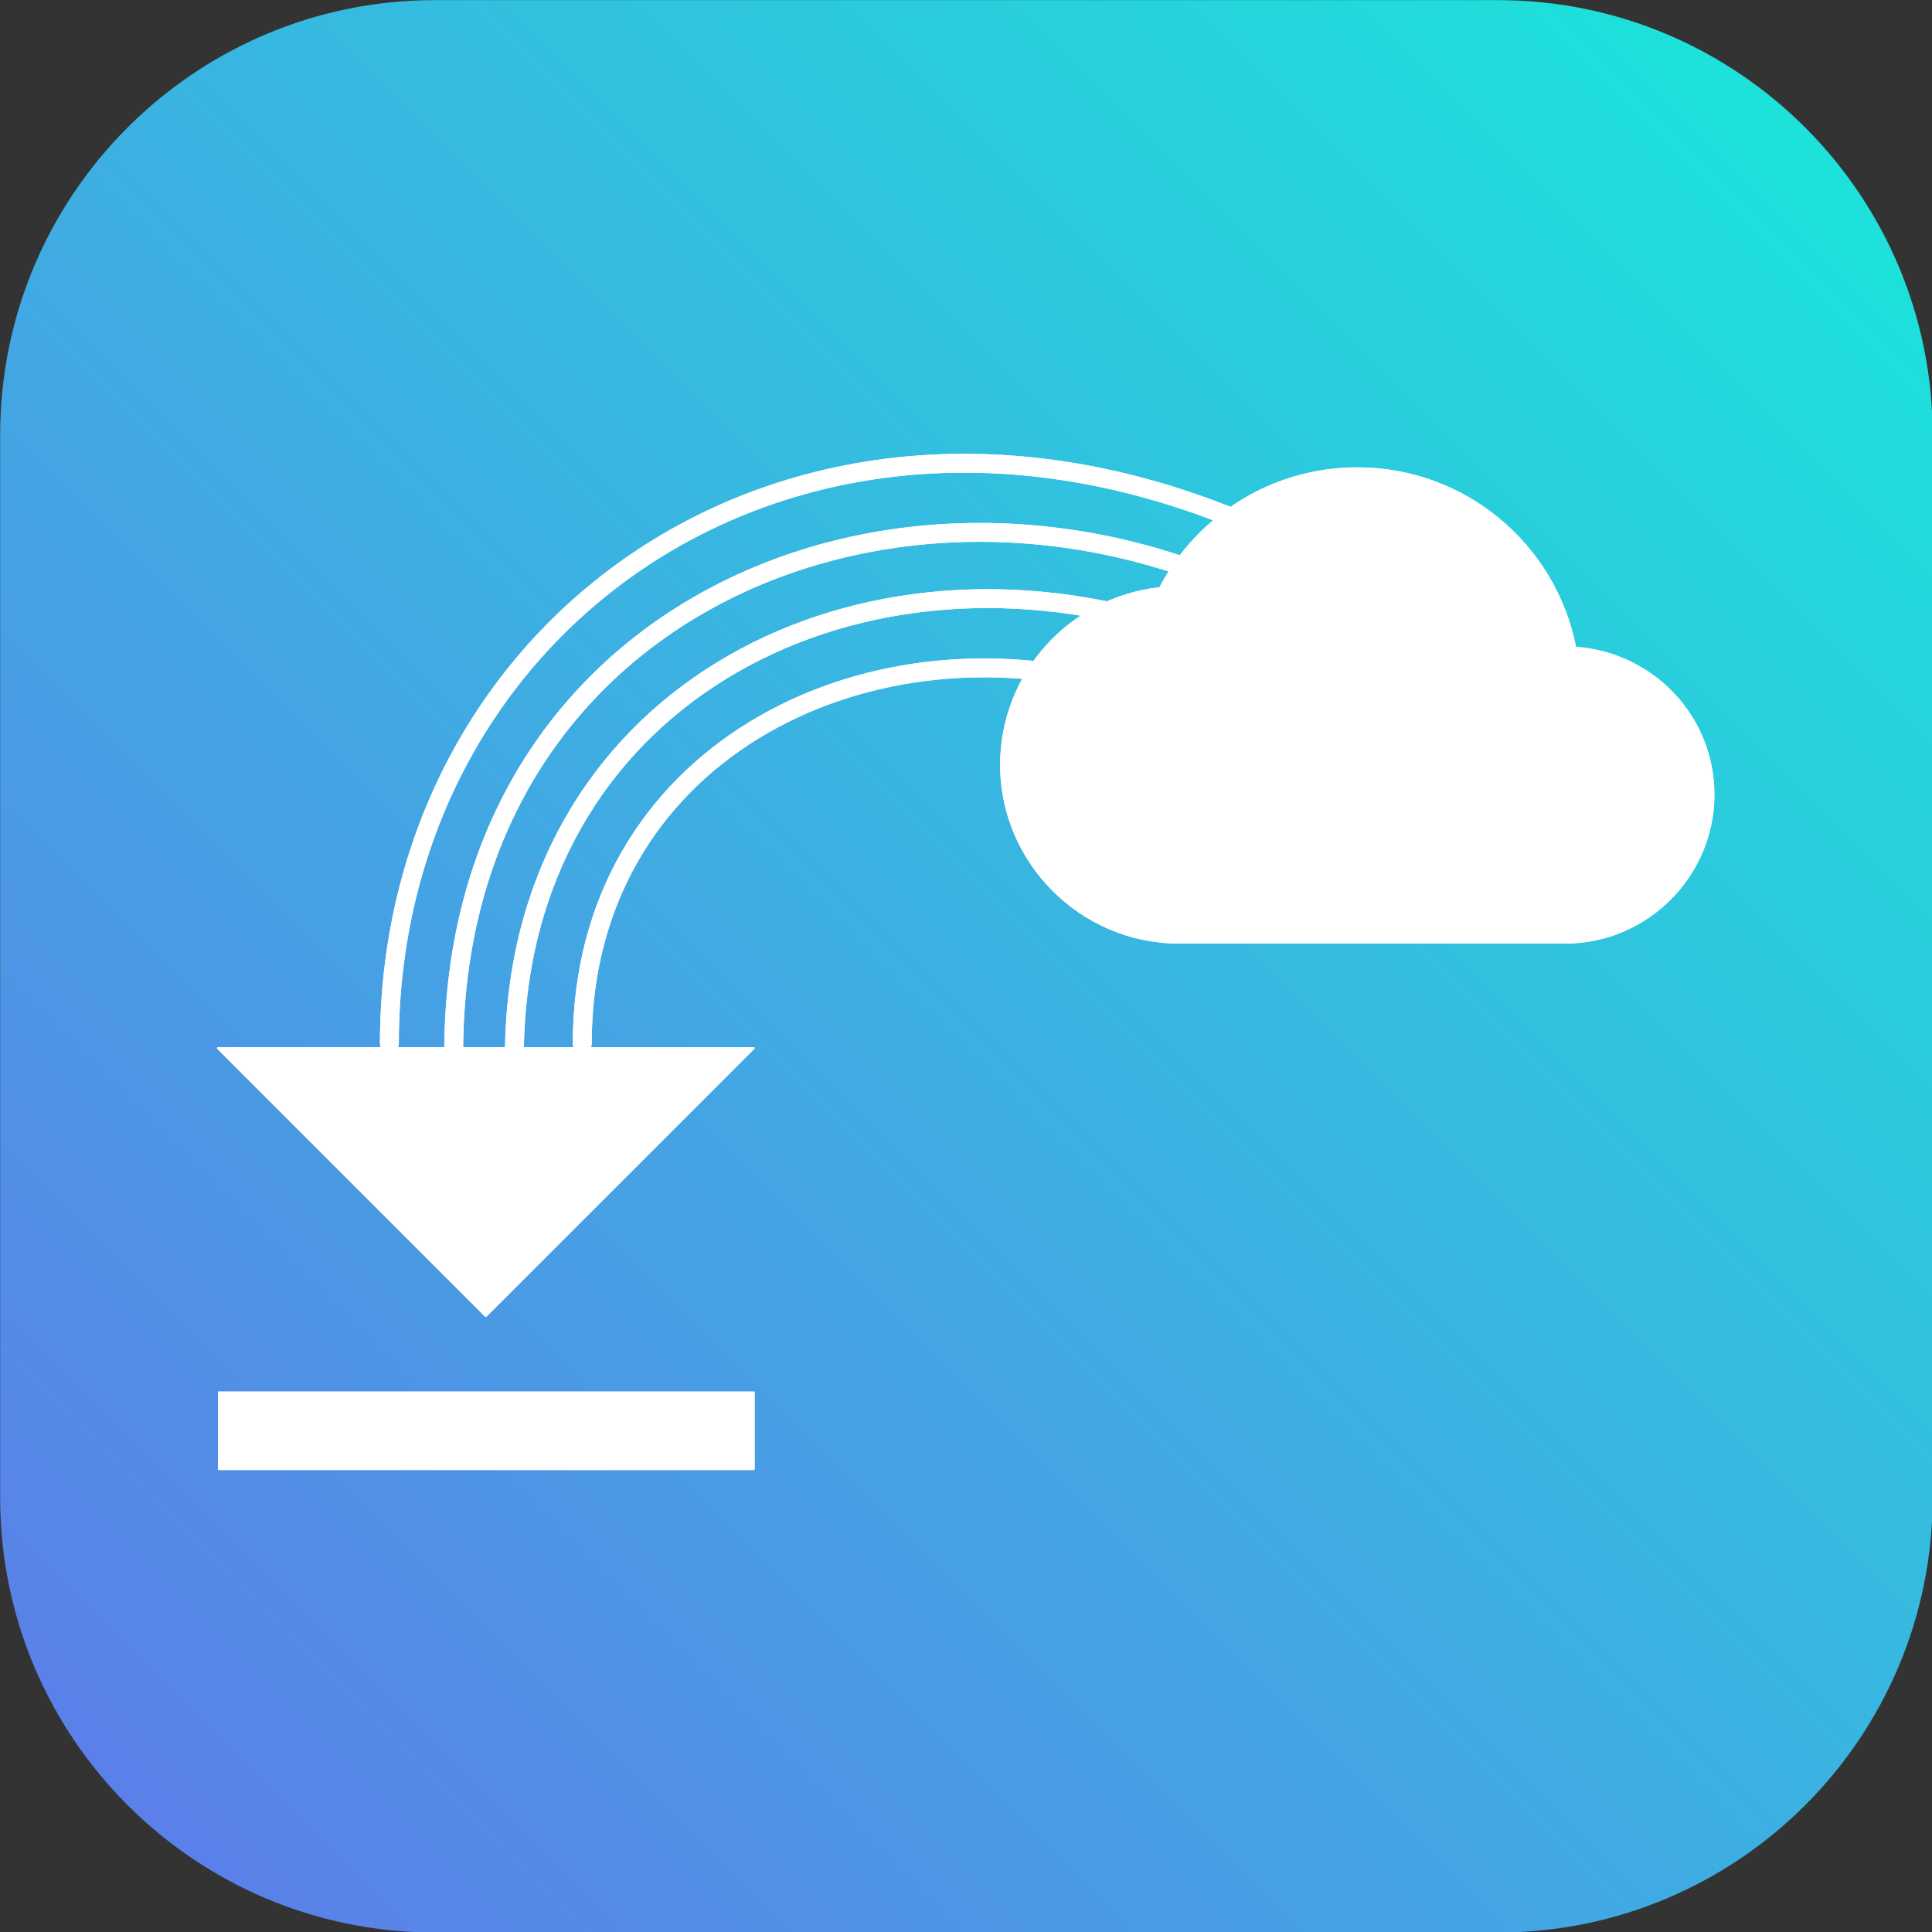 <?xml version="1.0" encoding="UTF-8" standalone="no"?>
<!DOCTYPE svg PUBLIC "-//W3C//DTD SVG 1.1//EN" "http://www.w3.org/Graphics/SVG/1.1/DTD/svg11.dtd">
<svg width="100%" height="100%" viewBox="0 0 1024 1024" version="1.1" xmlns="http://www.w3.org/2000/svg" xmlns:xlink="http://www.w3.org/1999/xlink" xml:space="preserve" xmlns:serif="http://www.serif.com/" style="fill-rule:evenodd;clip-rule:evenodd;stroke-linejoin:round;stroke-miterlimit:2;">
    <rect x="0" y="0" width="1024" height="1024" fill="#333333" stroke="none"/>
    <g transform="matrix(1.769,0,0,2.086,-343.102,-283.633)">
        <path d="M773,246.475L773,516.525C773,577.498 714.626,627 642.725,627L324.275,627C252.374,627 194,577.498 194,516.525L194,246.475C194,185.502 252.374,136 324.275,136L642.725,136C714.626,136 773,185.502 773,246.475Z" style="fill:url(#_Linear1);"/>
    </g>
    <g transform="matrix(1.893,0,0,1.893,1.944,89.325)">
        <g>
            <g>
                <g transform="matrix(10.714,0,0,10.714,6.429,149.857)">
                    <path d="M5,20L19,20L19,18L5,18M19,9L5,9L12,16L19,9Z" style="fill:white;fill-rule:nonzero;stroke:white;stroke-width:0.05px;"/>
                </g>
                <g>
                    <path d="M356,103C226.517,42.266 108,124.583 108,245" style="fill:none;stroke:white;stroke-width:5.28px;stroke-linecap:round;stroke-miterlimit:1.5;"/>
                    <path d="M347,118C247.854,73.024 126.478,124.063 126,247" style="fill:none;stroke:white;stroke-width:5.28px;stroke-linecap:round;stroke-miterlimit:1.5;"/>
                    <path d="M325,128C235.752,100.538 144.168,149.371 143,247" style="fill:none;stroke:white;stroke-width:5.28px;stroke-linecap:round;stroke-miterlimit:1.5;"/>
                    <path d="M312,145C240.078,124.816 162,164.63 162,245" style="fill:none;stroke:white;stroke-width:5.28px;stroke-linecap:round;stroke-miterlimit:1.5;"/>
                </g>
            </g>
            <g>
                <g transform="matrix(10.714,0,0,10.714,6.429,149.857)">
                    <path d="M5,20L19,20L19,18L5,18M19,9L5,9L12,16L19,9Z" style="fill:white;fill-rule:nonzero;stroke:white;stroke-width:0.05px;"/>
                </g>
                <g>
                    <path d="M356,103C226.517,42.266 108,124.583 108,245" style="fill:none;stroke:white;stroke-width:5.28px;stroke-linecap:round;stroke-miterlimit:1.5;"/>
                    <path d="M347,118C247.854,73.024 126.478,124.063 126,247" style="fill:none;stroke:white;stroke-width:5.28px;stroke-linecap:round;stroke-miterlimit:1.5;"/>
                    <path d="M325,128C235.752,100.538 144.168,149.371 143,247" style="fill:none;stroke:white;stroke-width:5.28px;stroke-linecap:round;stroke-miterlimit:1.5;"/>
                    <path d="M312,145C240.078,124.816 162,164.63 162,245" style="fill:none;stroke:white;stroke-width:5.28px;stroke-linecap:round;stroke-miterlimit:1.5;"/>
                </g>
            </g>
            <g transform="matrix(8.333,0,0,8.333,279,50.333)">
                <path d="M19.35,10.03C18.67,6.59 15.64,4 12,4C9.11,4 6.6,5.64 5.35,8.03C2.34,8.36 0,10.9 0,14C0,17.292 2.708,20 6,20L19,20C21.743,20 24,17.743 24,15C24,12.36 21.95,10.22 19.35,10.03Z" style="fill:white;fill-rule:nonzero;"/>
            </g>
        </g>
        <g transform="matrix(8.333,0,0,8.333,279,50.333)">
            <path d="M19.35,10.03C18.67,6.59 15.64,4 12,4C9.11,4 6.6,5.64 5.35,8.03C2.34,8.36 0,10.9 0,14C0,17.292 2.708,20 6,20L19,20C21.743,20 24,17.743 24,15C24,12.36 21.95,10.22 19.35,10.03Z" style="fill:white;fill-rule:nonzero;"/>
        </g>
    </g>
    <defs>
        <linearGradient id="_Linear1" x1="0" y1="0" x2="1" y2="0" gradientUnits="userSpaceOnUse" gradientTransform="matrix(576.892,-488.617,576.189,489.212,194.703,625.808)"><stop offset="0" style="stop-color:rgb(96,120,234);stop-opacity:1"/><stop offset="1" style="stop-color:rgb(23,234,217);stop-opacity:1"/></linearGradient>
    </defs>
</svg>
